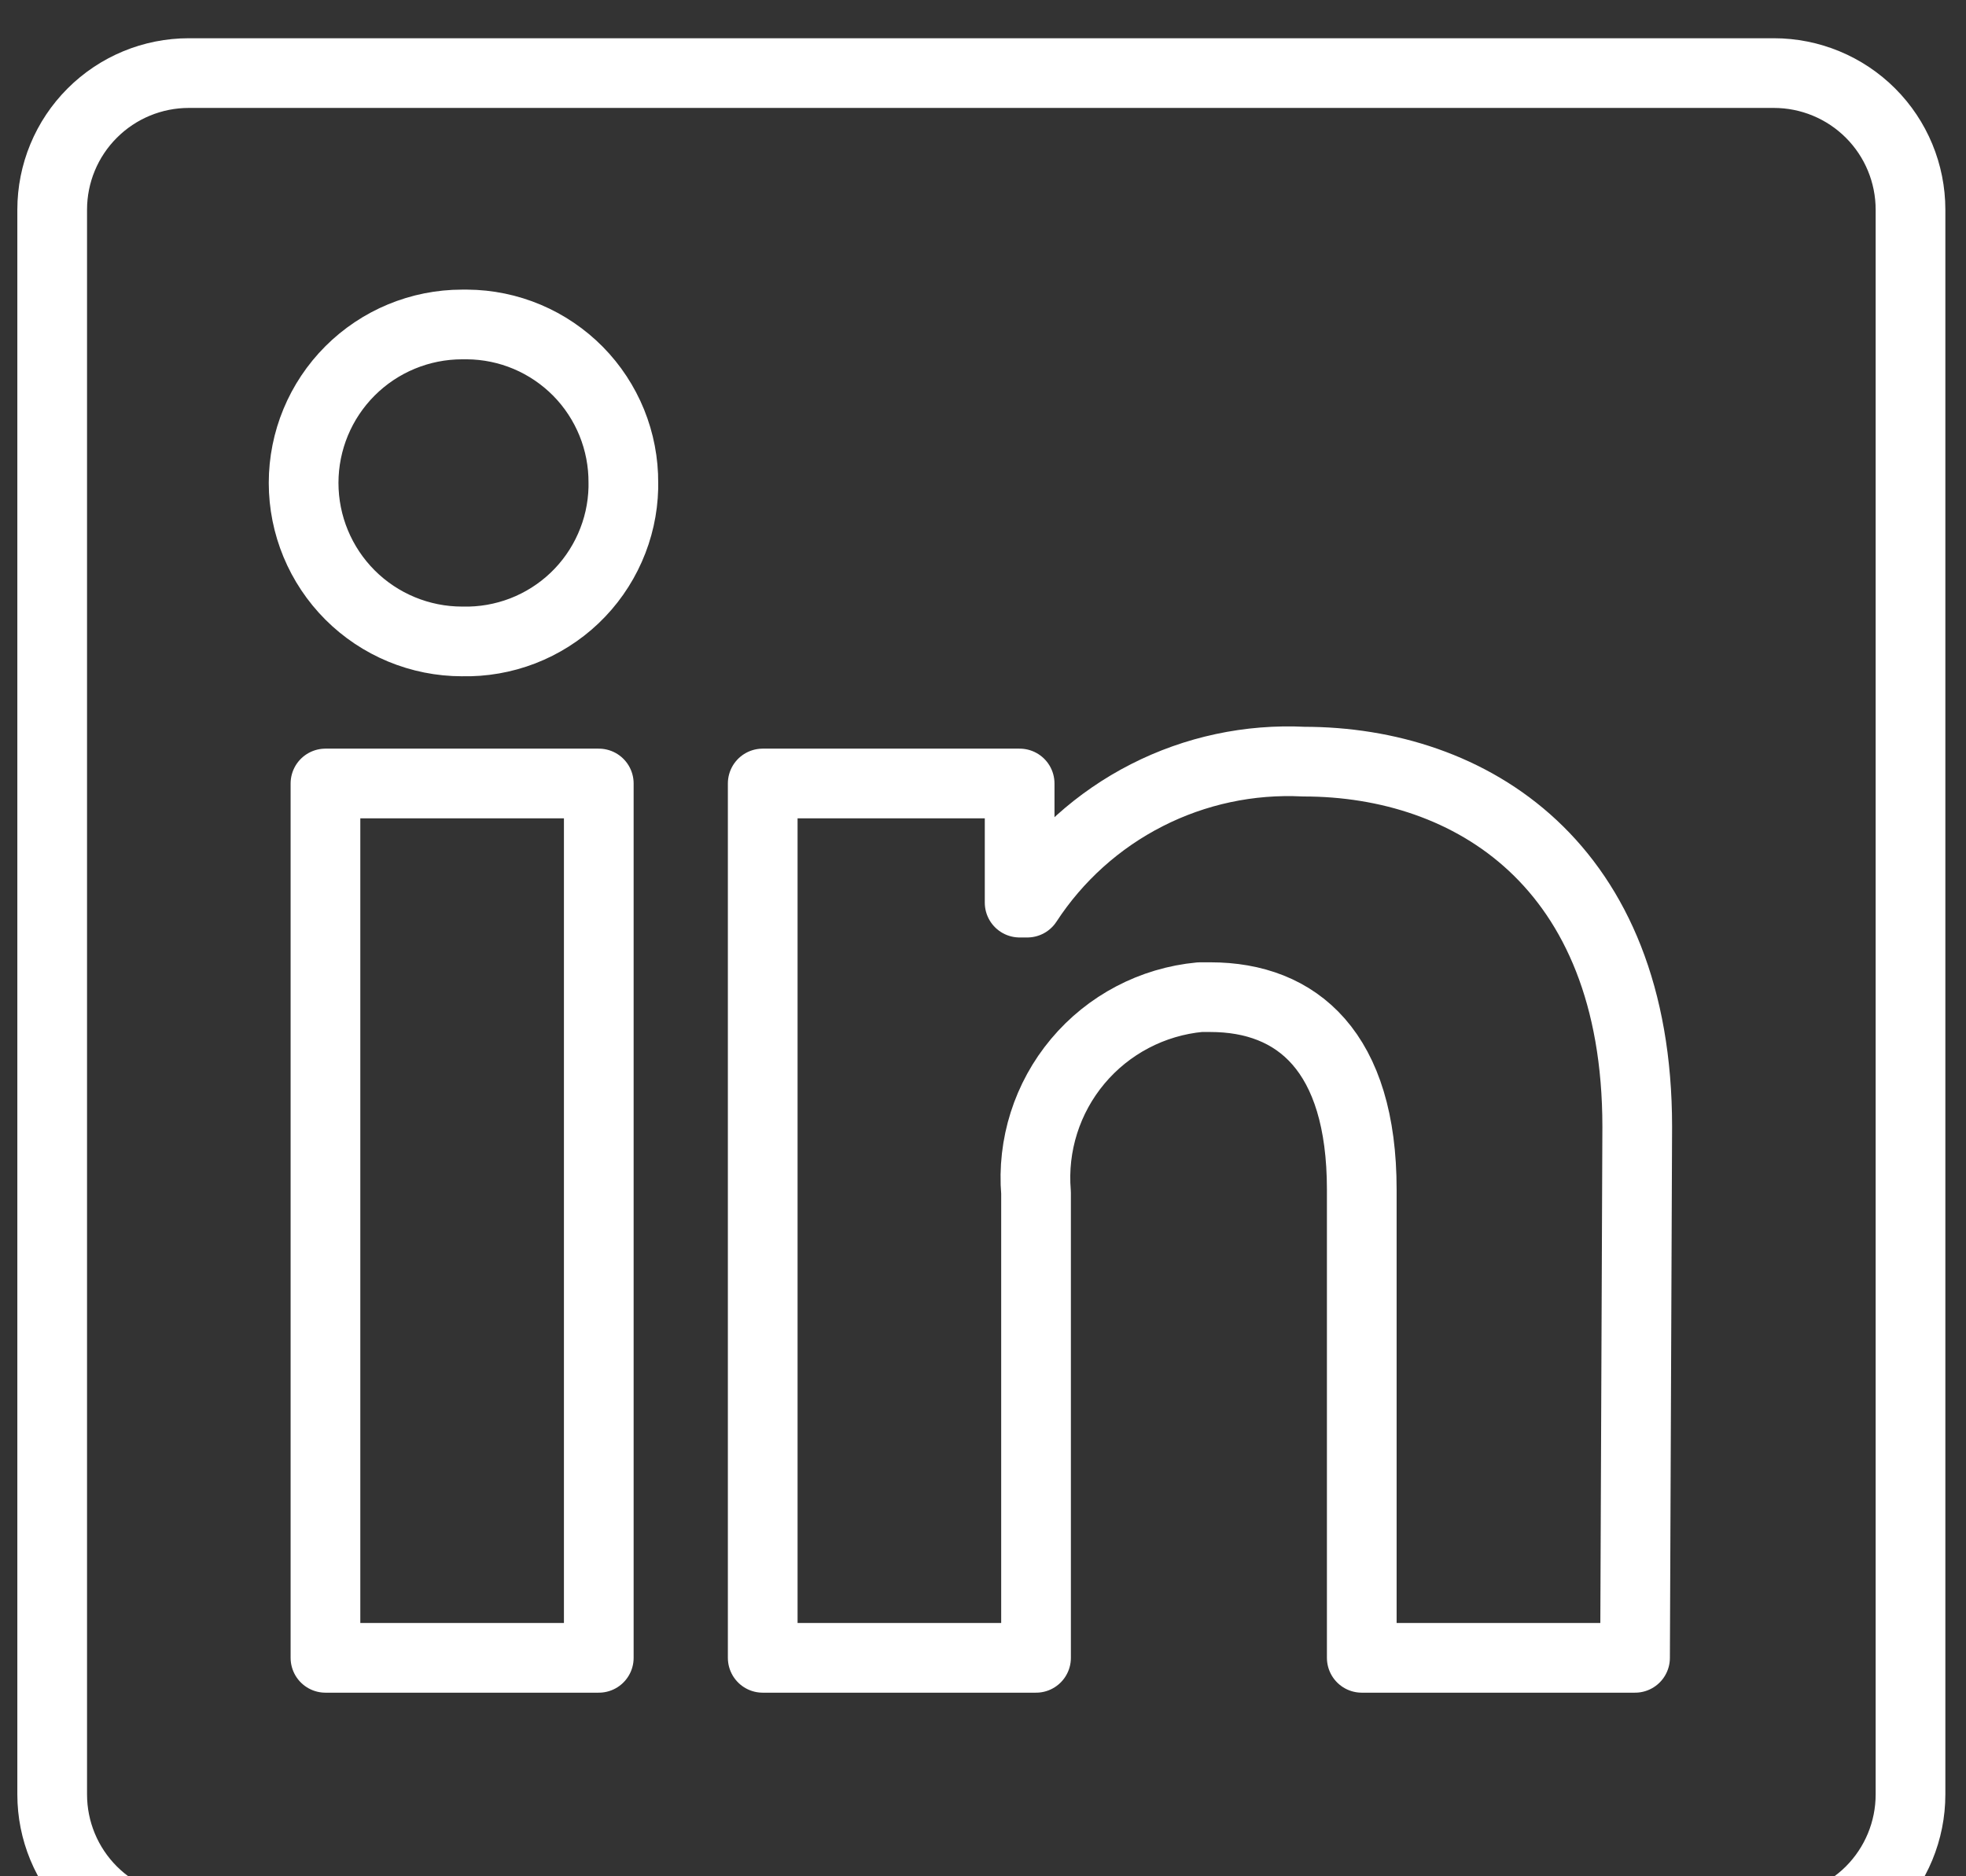 <svg width="44" height="42" viewBox="0 0 44 42" fill="none" xmlns="http://www.w3.org/2000/svg">
<rect x="0" y="0" width="44" height="42" fill="#333333" stroke="none"/>
<path d="M42.758 4.694V40.168C42.758 40.979 42.436 41.757 41.863 42.331C41.289 42.904 40.511 43.226 39.7 43.226H4.226C3.415 43.226 2.637 42.904 2.064 42.331C1.49 41.757 1.168 40.979 1.168 40.168L1.168 4.694C1.168 3.883 1.49 3.105 2.064 2.532C2.637 1.958 3.415 1.636 4.226 1.636L39.7 1.636C40.511 1.636 41.289 1.958 41.863 2.532C42.436 3.105 42.758 3.883 42.758 4.694V4.694ZM13.401 17.538H7.284V37.11H13.401V17.538ZM13.951 10.81C13.954 10.348 13.866 9.889 13.692 9.46C13.518 9.032 13.261 8.641 12.937 8.312C12.612 7.983 12.225 7.72 11.799 7.54C11.373 7.36 10.915 7.266 10.453 7.263H10.342C9.402 7.263 8.499 7.637 7.834 8.302C7.169 8.967 6.795 9.869 6.795 10.81C6.795 11.751 7.169 12.653 7.834 13.319C8.499 13.984 9.402 14.358 10.342 14.358V14.358C10.805 14.369 11.266 14.289 11.697 14.123C12.129 13.956 12.524 13.706 12.859 13.387C13.194 13.068 13.463 12.685 13.65 12.262C13.838 11.839 13.94 11.383 13.951 10.92V10.81ZM36.642 25.22C36.642 19.336 32.899 17.049 29.18 17.049C27.963 16.988 26.751 17.247 25.665 17.801C24.578 18.355 23.657 19.184 22.991 20.205H22.82V17.538H17.07V37.11H23.187V26.7C23.098 25.634 23.434 24.576 24.121 23.756C24.808 22.936 25.791 22.421 26.856 22.321H27.089C29.034 22.321 30.477 23.544 30.477 26.627V37.11H36.593L36.642 25.22Z" stroke="white" stroke-width="1.56" stroke-linejoin="round"/>
</svg>
